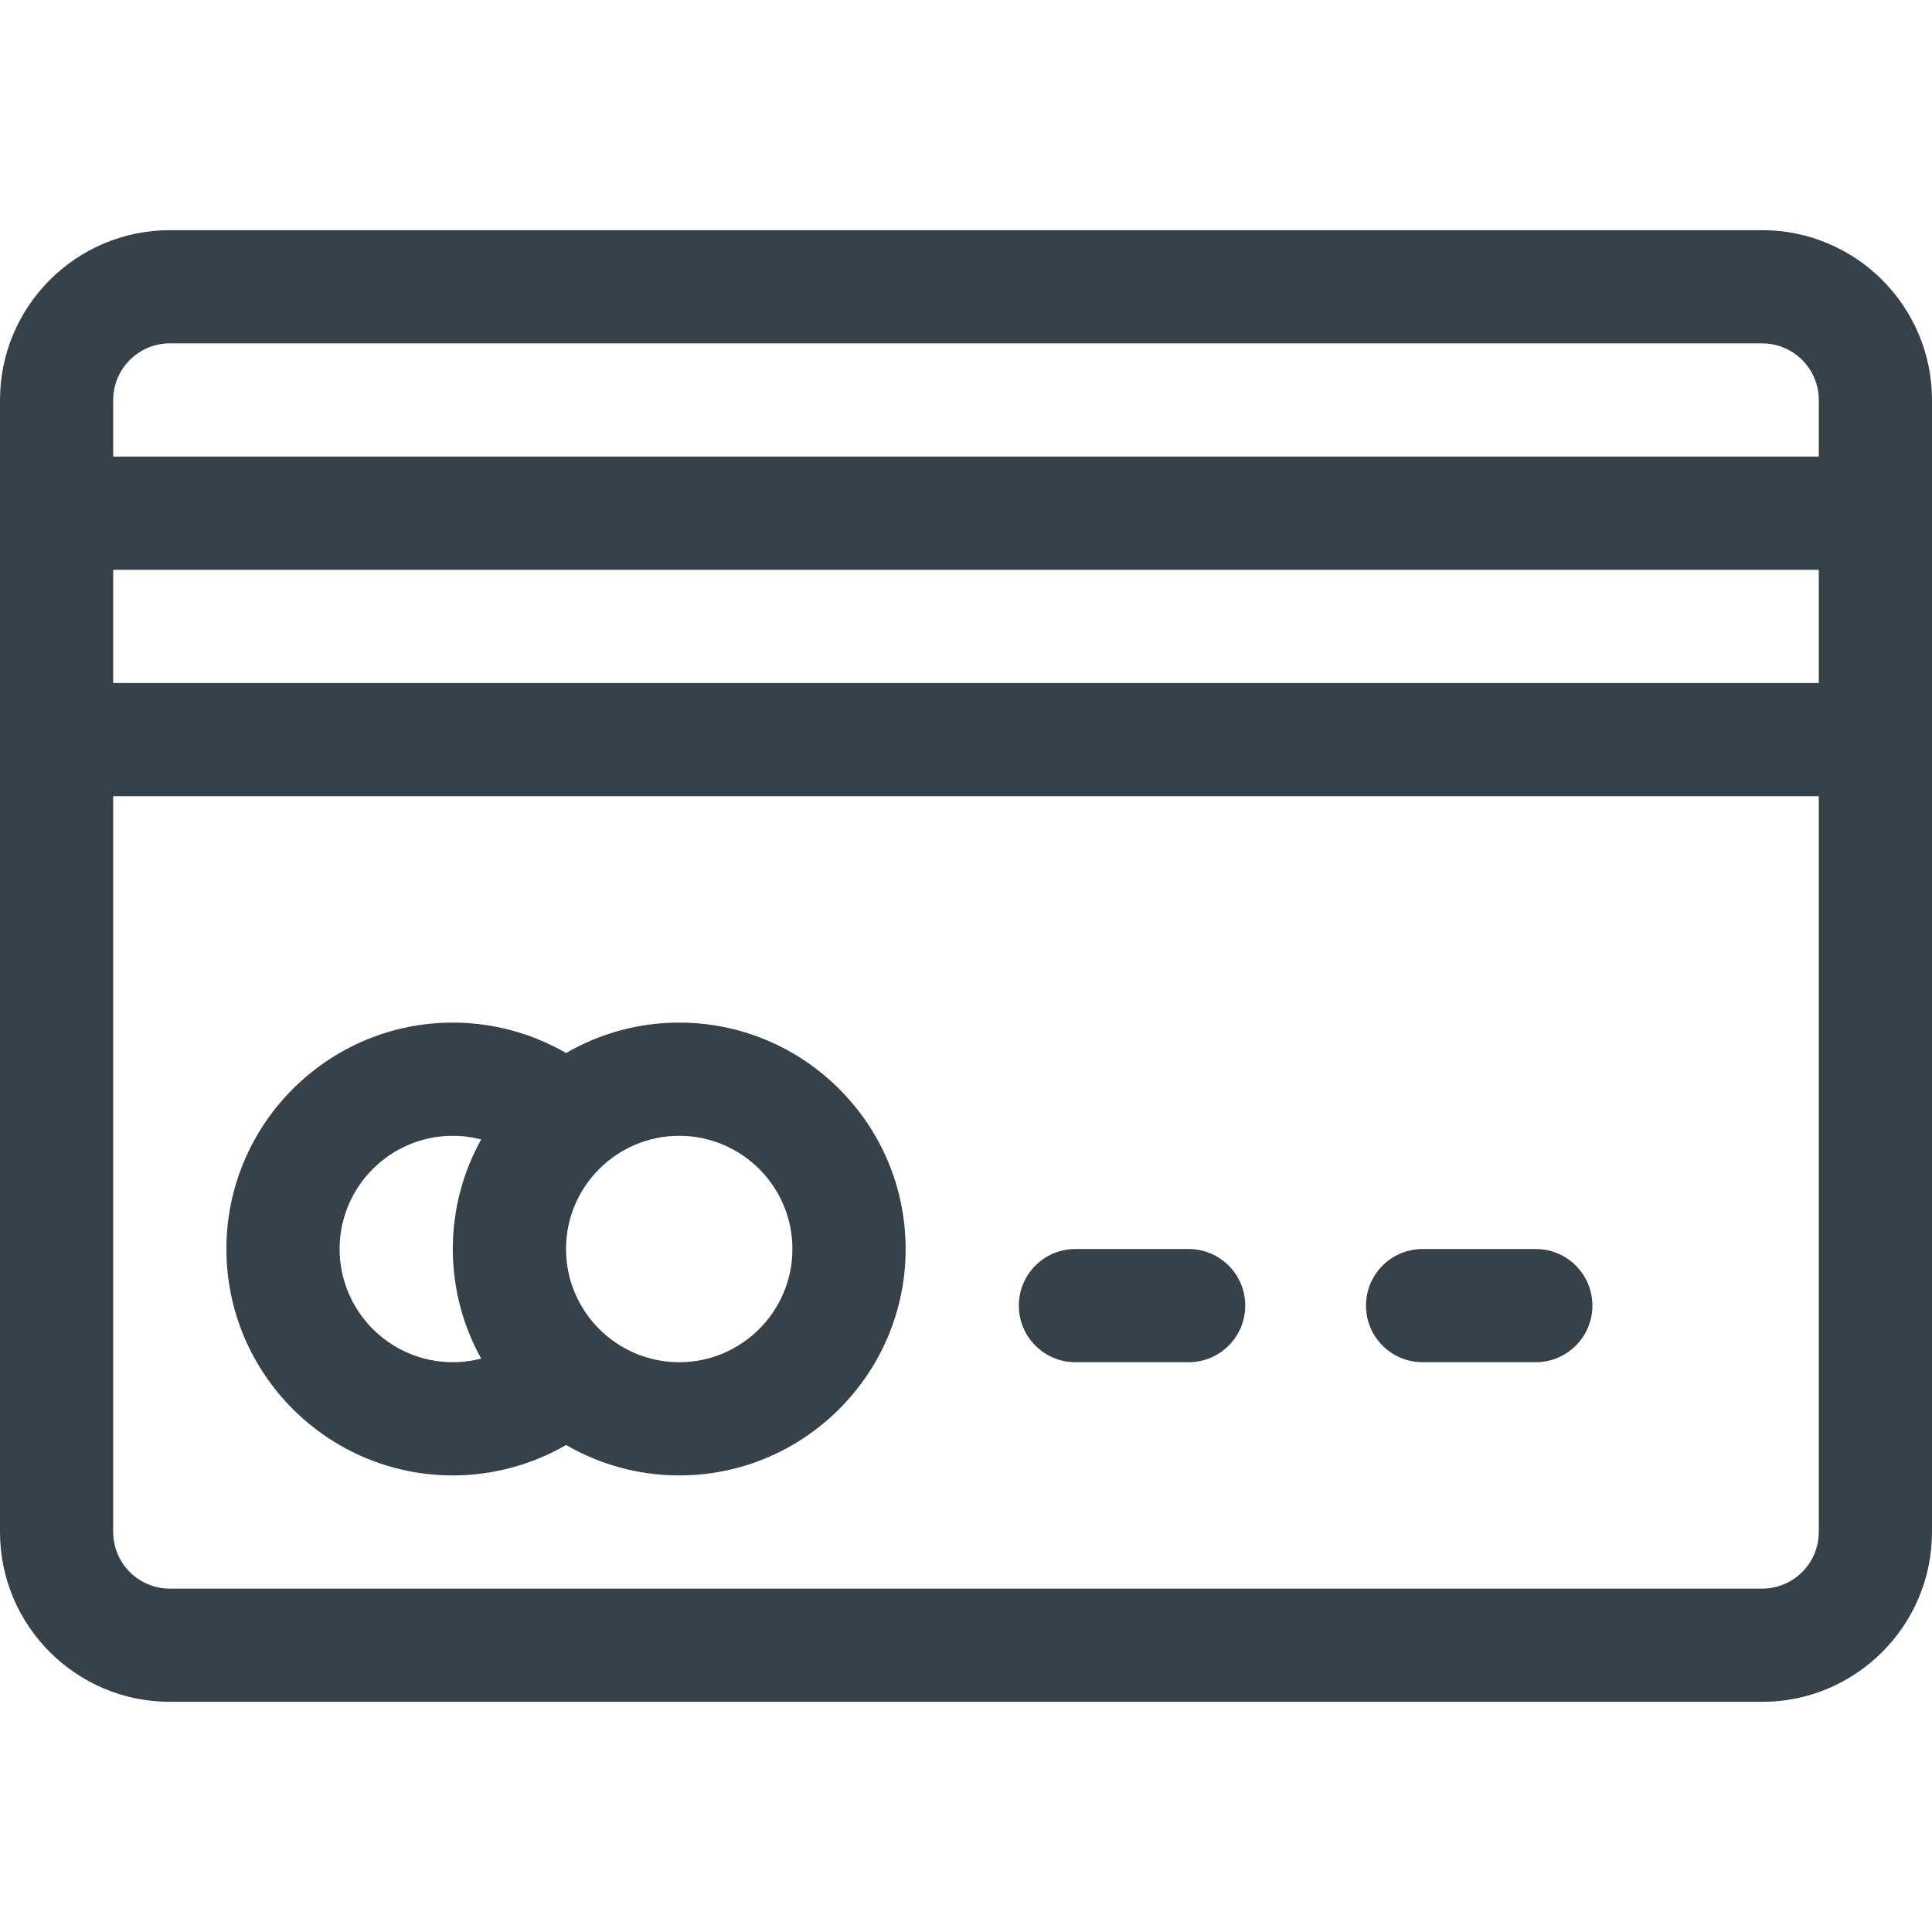 <svg xmlns="http://www.w3.org/2000/svg" xmlns:xlink="http://www.w3.org/1999/xlink" version="1.1" id="Capa_1" x="0px" y="0px" viewBox="0 0 512 512" style="enable-background:new 0 0 512 512;" xml:space="preserve" class="svg-img svg-img--product replaced-svg">
<g>
	<g>
		<path d="M467,61H45C20.187,61,0,81.187,0,106v300c0,24.813,20.187,45,45,45h422c24.813,0,45-20.187,45-45V106    C512,81.187,491.813,61,467,61z M482,406c0,8.271-6.729,15-15,15H45c-8.271,0-15-6.729-15-15V211h452V406z M482,181H30v-30h452    V181z M482,121H30v-15c0-8.271,6.729-15,15-15h422c8.271,0,15,6.729,15,15V121z" fill="#364149"></path>
	</g>
</g>
<g>
	<g>
		<path d="M315,331h-30c-8.284,0-15,6.716-15,15s6.716,15,15,15h30c8.284,0,15-6.716,15-15S323.284,331,315,331z" fill="#364149"></path>
	</g>
</g>
<g>
	<g>
		<path d="M407,331h-30c-8.284,0-15,6.716-15,15s6.716,15,15,15h30c8.284,0,15-6.716,15-15S415.284,331,407,331z" fill="#364149"></path>
	</g>
</g>
<g>
	<g>
		<path d="M180,271c-10.917,0-21.152,2.945-29.981,8.061C140.959,273.82,130.633,271,120,271c-33.084,0-60,26.916-60,60    s26.916,60,60,60c10.633,0,20.959-2.82,30.019-8.061C158.847,388.055,169.083,391,180,391c33.084,0,60-26.916,60-60    S213.084,271,180,271z M127.518,360.038C125.083,360.667,122.56,361,120,361c-16.542,0-30-13.458-30-30s13.458-30,30-30    c2.56,0,5.083,0.333,7.518,0.962C122.735,310.573,120,320.471,120,331S122.735,351.427,127.518,360.038z M180,361    c-16.542,0-30-13.458-30-30s13.458-30,30-30s30,13.458,30,30S196.542,361,180,361z" fill="#364149"></path>
	</g>
</g>
<g>
</g>
<g>
</g>
<g>
</g>
<g>
</g>
<g>
</g>
<g>
</g>
<g>
</g>
<g>
</g>
<g>
</g>
<g>
</g>
<g>
</g>
<g>
</g>
<g>
</g>
<g>
</g>
<g>
</g>
</svg>